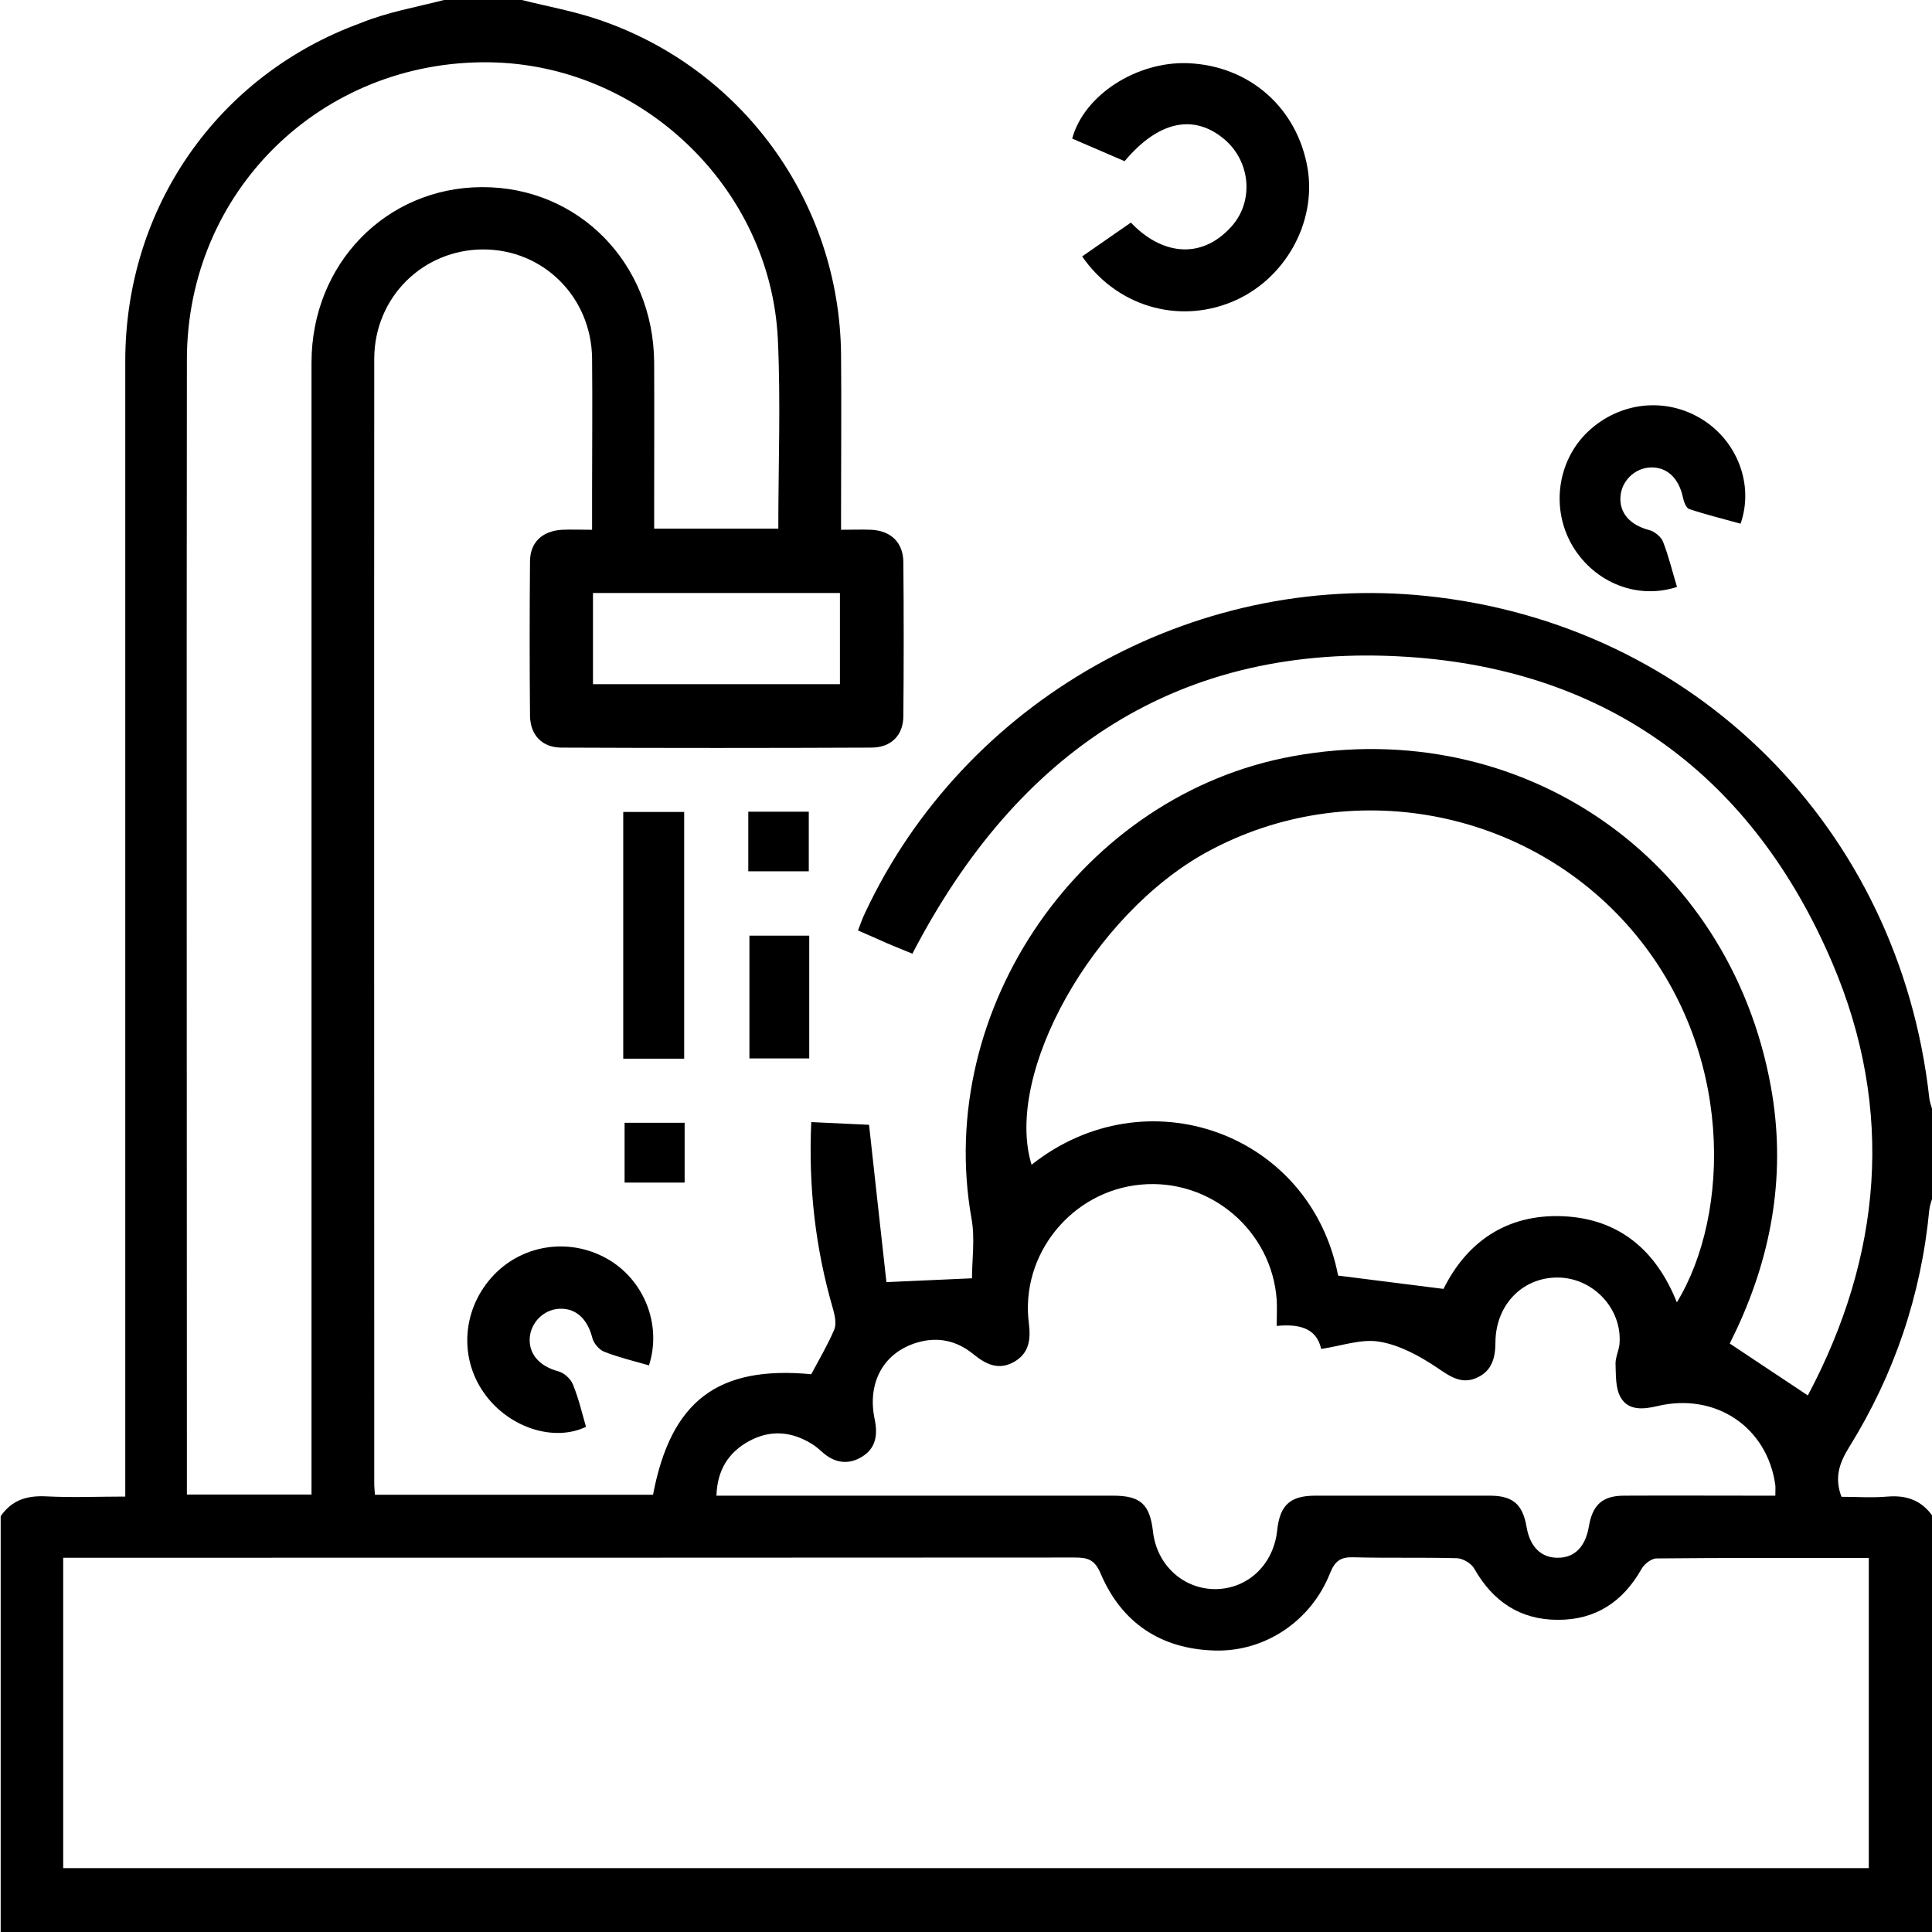 <?xml version="1.0" encoding="UTF-8"?>
<svg id="Capa_2" xmlns="http://www.w3.org/2000/svg" viewBox="0 0 85.59 85.59">
  <g id="Capa_1-2" data-name="Capa_1">
    <g id="ufihOh.tif">
      <g>
        <path d="M23.12,0c1.11.28,2.23.48,3.31.84,6.43,2.13,10.77,8.1,10.83,14.88.02,2.27,0,4.54,0,6.82,0,.28,0,.56,0,.93.5,0,.92-.02,1.35,0,.86.05,1.4.56,1.41,1.43.02,2.27.02,4.54,0,6.82,0,.86-.55,1.4-1.42,1.4-4.57.02-9.14.02-13.72,0-.86,0-1.39-.55-1.4-1.42-.02-2.27-.02-4.54,0-6.82,0-.86.55-1.36,1.42-1.41.4-.02.8,0,1.33,0,0-.57,0-1.1,0-1.64,0-1.98.02-3.97,0-5.95-.03-2.72-2.16-4.83-4.82-4.83-2.66,0-4.82,2.11-4.83,4.83-.01,16.62,0,33.24,0,49.87,0,.14.02.28.03.47,4.13,0,8.22,0,12.32,0,.79-4.16,2.87-5.73,7.01-5.34.35-.66.73-1.3,1.02-1.98.1-.25.03-.6-.05-.89-.78-2.67-1.1-5.39-.97-8.3.89.04,1.76.08,2.56.12.26,2.39.52,4.71.77,6.97,1.34-.06,2.46-.11,3.79-.17,0-.82.14-1.76-.02-2.64-1.66-9.32,4.91-18.8,14.24-20.49,10.12-1.84,19.33,4.51,21.17,14.63.68,3.73.09,7.32-1.51,10.75-.11.23-.22.46-.31.64,1.13.75,2.24,1.49,3.46,2.3,3.27-6.16,3.87-12.64,1.08-19.17-3.51-8.22-9.9-12.97-18.81-13.55-10.11-.66-17.28,4.17-21.94,13.15-.33-.14-.75-.3-1.16-.48-.39-.17-.78-.35-1.25-.55.11-.27.19-.53.31-.77,4.4-9.41,14.5-15.12,24.85-14.05,11.89,1.22,20.97,10.28,22.3,22.24.02.2.1.38.15.58v3.8c-.05.19-.13.38-.15.58-.36,3.78-1.55,7.29-3.55,10.51-.44.71-.66,1.36-.34,2.2.66,0,1.35.05,2.04-.01.85-.07,1.51.17,2,.87,0,6.15,0,12.31,0,18.46-28.53,0-57.06,0-85.59,0,0-6.15,0-12.31,0-18.46.49-.71,1.15-.92,2-.88,1.16.06,2.33.01,3.52.01,0-.51,0-.88,0-1.25,0-16.35,0-32.7,0-49.05,0-6.8,4.09-12.67,10.43-14.98C17.15.54,18.43.32,19.67,0c1.15,0,2.3,0,3.45,0ZM82.79,69.02c-3.19,0-6.29-.01-9.4.02-.23,0-.55.25-.67.47-.82,1.45-2.04,2.26-3.71,2.25-1.67,0-2.88-.82-3.7-2.27-.13-.23-.5-.45-.77-.46-1.52-.04-3.05,0-4.57-.04-.58-.02-.83.16-1.05.71-.84,2.12-2.89,3.49-5.12,3.42-2.37-.07-4.11-1.22-5.04-3.41-.26-.61-.56-.71-1.14-.71-14.64.01-29.28.01-43.91.01h-.91c0,4.66,0,9.19,0,13.75,26.68,0,53.32,0,79.99,0,0-4.58,0-9.12,0-13.75ZM13.8,66.22c0-.4,0-.74,0-1.08,0-16.36,0-32.72,0-49.07,0-4.38,3.3-7.76,7.54-7.78,4.28-.02,7.61,3.36,7.64,7.77.01,2.18,0,4.37,0,6.55,0,.27,0,.55,0,.81,1.9,0,3.67,0,5.5,0,0-2.82.11-5.61-.02-8.39-.32-6.73-6.06-12.18-12.78-12.27-7.44-.1-13.39,5.71-13.4,13.16-.02,16.5,0,33,0,49.5,0,.25,0,.5,0,.79,1.85,0,3.63,0,5.52,0ZM74.29,57.69c2.38-3.91,2.55-11.18-2-16.49-4.63-5.41-12.53-6.88-18.81-3.46-5.05,2.76-9.02,9.82-7.78,13.86,5.08-4.03,12.36-1.41,13.58,4.91,1.57.2,3.08.39,4.67.59,1.02-2.06,2.78-3.32,5.27-3.22,2.49.1,4.14,1.5,5.06,3.8ZM31.77,66.26c.36,0,.67,0,.98,0,5.52,0,11.04,0,16.56,0,1.22,0,1.63.38,1.77,1.6.17,1.48,1.35,2.55,2.78,2.54,1.43-.02,2.56-1.09,2.72-2.6.12-1.11.56-1.53,1.66-1.54,2.59,0,5.18,0,7.76,0,1.03,0,1.46.39,1.63,1.39.15.88.65,1.37,1.39,1.36.74,0,1.22-.49,1.37-1.39.16-.95.6-1.36,1.56-1.36,1.96-.01,3.91,0,5.87,0,.27,0,.55,0,.83,0,0-.23.01-.35,0-.46-.35-2.57-2.64-4.12-5.22-3.51-.63.15-1.29.21-1.63-.38-.24-.41-.21-1-.23-1.51,0-.3.17-.61.18-.92.09-1.49-1.12-2.8-2.61-2.88-1.61-.08-2.87,1.14-2.89,2.85,0,.69-.15,1.28-.81,1.58-.69.32-1.2-.05-1.79-.45-.76-.51-1.64-.99-2.53-1.14-.79-.14-1.67.18-2.59.32-.21-.96-1.03-1.11-1.97-1.02,0-.47.02-.81,0-1.15-.21-3.07-2.95-5.4-6.02-5.11-3.06.28-5.35,3.09-4.96,6.14.09.73.01,1.33-.65,1.71-.68.39-1.25.12-1.81-.34-.71-.58-1.53-.78-2.43-.53-1.52.42-2.29,1.76-1.94,3.42.14.68.06,1.28-.57,1.66-.61.37-1.21.27-1.74-.2-.15-.13-.3-.27-.47-.37-.9-.56-1.84-.64-2.78-.13-.92.5-1.42,1.29-1.45,2.43ZM26.27,30.31c3.7,0,7.33,0,10.94,0v-4.04c-3.68,0-7.29,0-10.94,0v4.04Z"/>
        <path d="M49.82,7.14c-.76-.33-1.55-.67-2.32-1,.52-1.93,2.86-3.43,5.13-3.34,2.73.11,4.85,1.99,5.3,4.67.4,2.43-1.04,4.96-3.37,5.91-2.4.98-5.1.18-6.62-2.02.72-.5,1.44-1,2.16-1.5,1.3,1.38,3.08,1.71,4.46.17,1.01-1.13.83-2.89-.32-3.86-1.35-1.14-2.92-.81-4.41.96Z"/>
        <path d="M28.76,60.49c-.7-.2-1.37-.36-2-.61-.22-.09-.46-.37-.52-.61-.21-.84-.73-1.33-1.47-1.29-.68.04-1.24.59-1.3,1.27-.06.74.44,1.28,1.26,1.5.26.07.55.33.65.58.25.61.4,1.25.58,1.88-1.4.67-3.34.06-4.43-1.38-1.19-1.56-1.09-3.73.24-5.23,1.28-1.45,3.4-1.8,5.1-.85,1.64.91,2.47,2.91,1.88,4.74Z"/>
        <path d="M74.3,26c-1.77.58-3.65-.19-4.62-1.79-.98-1.63-.71-3.76.65-5.07,1.4-1.34,3.46-1.57,5.08-.56,1.56.97,2.3,2.9,1.7,4.62-.76-.21-1.53-.4-2.28-.65-.14-.05-.24-.34-.28-.54-.19-.85-.72-1.34-1.46-1.3-.68.04-1.25.6-1.3,1.28-.06.74.43,1.27,1.26,1.49.24.06.53.29.62.51.25.63.41,1.31.62,2Z"/>
        <path d="M30.31,46.9c-.91,0-1.76,0-2.7,0,0-1.84,0-3.64,0-5.44s0-3.62,0-5.49h2.7c0,3.61,0,7.24,0,10.93Z"/>
        <path d="M33.2,41.45h2.65c0,1.82,0,3.61,0,5.44h-2.65c0-1.79,0-3.57,0-5.44Z"/>
        <path d="M33.15,38.6v-2.64c.88,0,1.75,0,2.68,0v2.64c-.87,0-1.74,0-2.68,0Z"/>
        <path d="M27.67,49.74h2.66c0,.89,0,1.74,0,2.65h-2.66c0-.86,0-1.72,0-2.65Z"/>
      </g>
    </g>
  </g>
</svg>